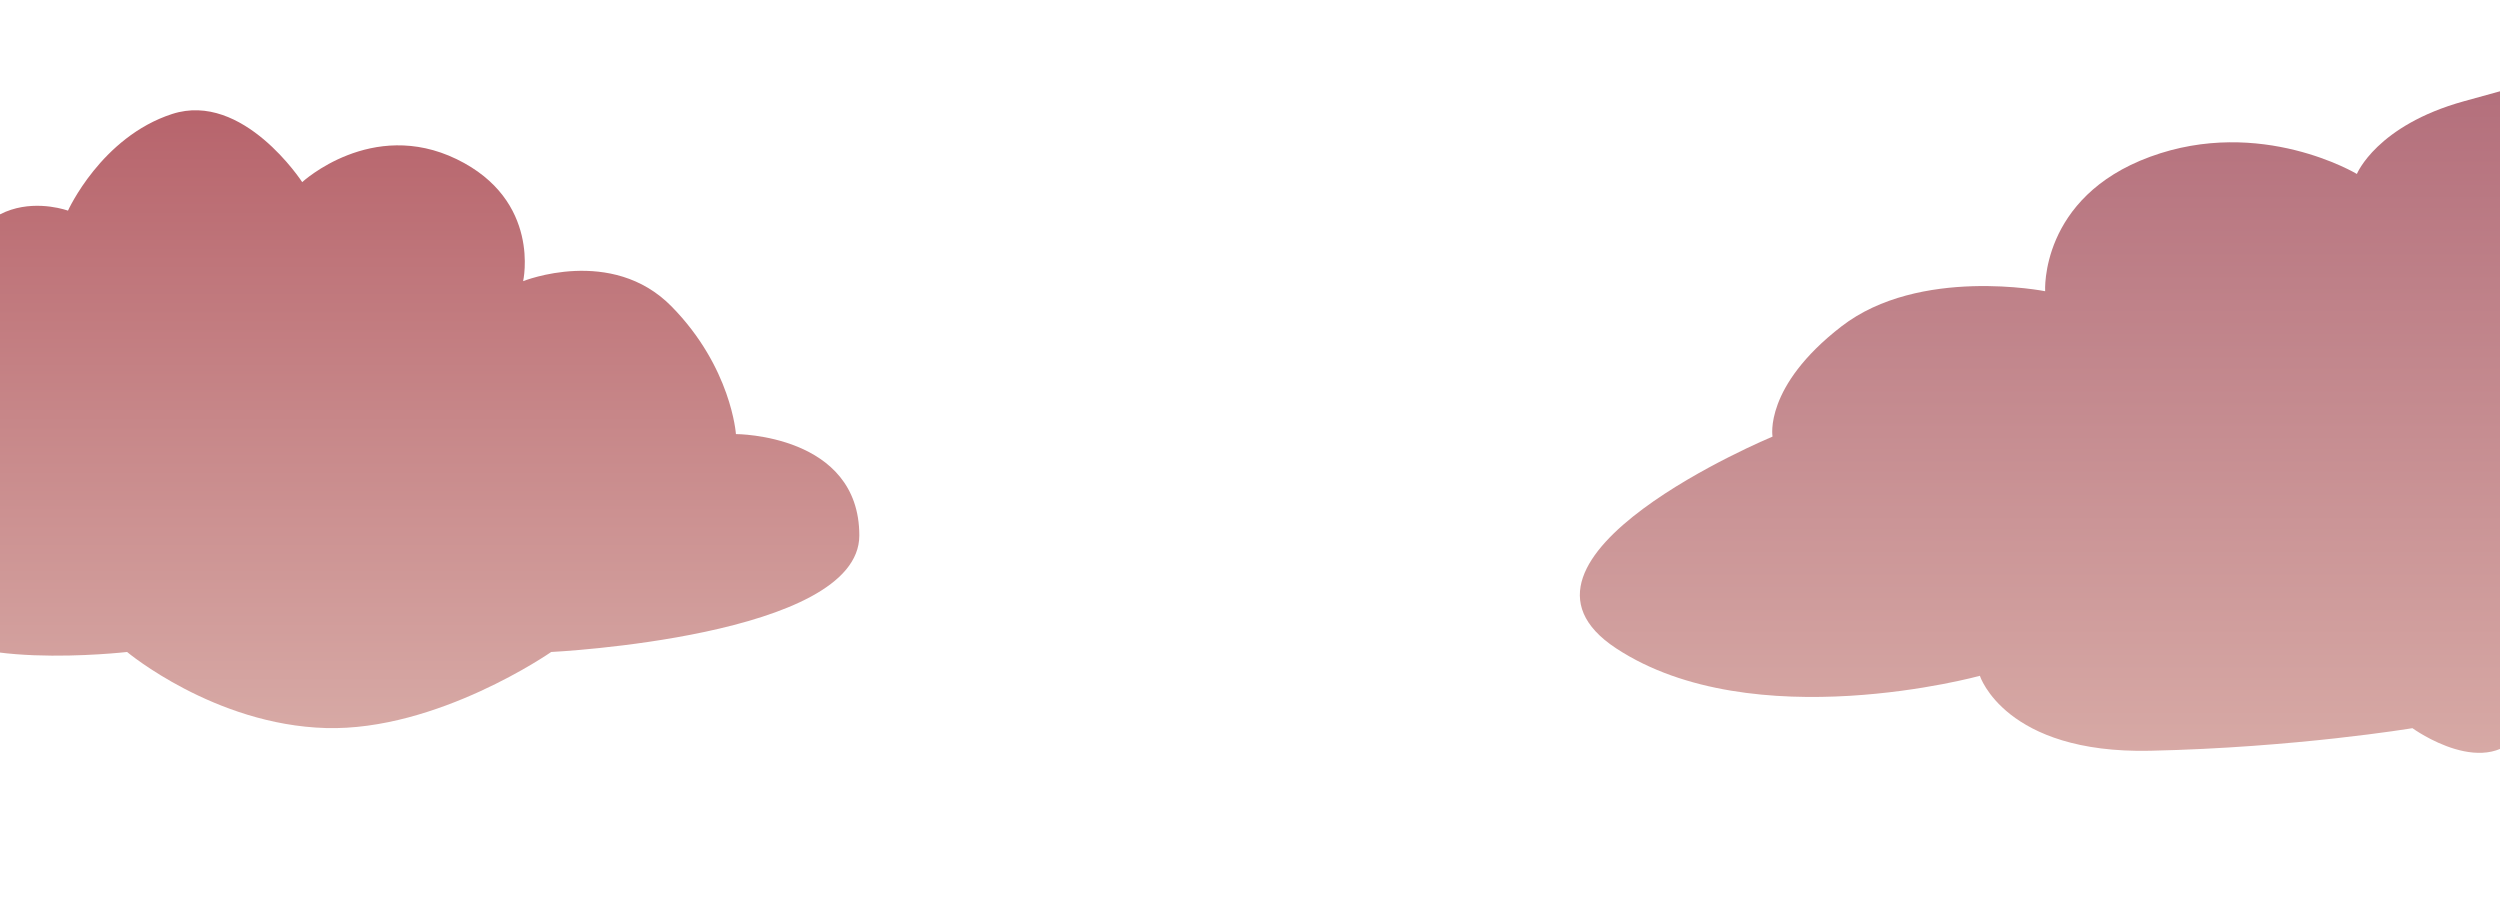 <svg width="1315" height="482" viewBox="0 0 1315 482" fill="none" xmlns="http://www.w3.org/2000/svg">
<g clip-path="url(#clip0_85_31)">
<path d="M1327.38 44.632C1327.38 44.632 1321.31 118.622 1327.38 200.464C1333.45 282.307 1345.59 353.822 1327.38 383.022C1309.17 412.222 1268.94 383.022 1268.94 383.022C1268.94 383.022 1207.36 393.253 1130.96 394.898C1054.57 396.543 1041.41 355.474 1041.41 355.474C1041.41 355.474 922.216 388.367 850.171 341.083C778.126 293.799 932.35 229.657 932.35 229.657C932.35 229.657 927.626 203.35 968.606 171.683C1009.59 140.015 1075.75 153.18 1075.75 153.18C1075.75 153.18 1072.78 103.845 1130.96 82.459C1189.15 61.073 1239.72 91.505 1239.72 91.505C1239.72 91.505 1250 66.013 1295.99 53.267C1341.99 40.521 1327.38 44.632 1327.38 44.632Z" fill="url(#paint0_linear_85_31)"/>
<path d="M35.756 110.8C35.756 110.8 -22.93 89.128 -27.593 172.066C-32.257 255.003 -55.576 294.596 -41.585 324.187C-27.593 353.777 66.848 342.941 66.848 342.941C66.848 342.941 112.709 381.284 171.395 382.951C230.081 384.618 289.933 342.941 289.933 342.941C289.933 342.941 452 335.023 452 281.676C452 228.329 387.096 228.33 387.096 228.33C387.096 228.33 384.764 193.321 353.283 161.229C321.802 129.138 275.164 147.893 275.164 147.893C275.164 147.893 284.881 105.382 240.186 83.71C195.491 62.038 158.958 95.796 158.958 95.796C158.958 95.796 127.866 47.868 90.556 59.954C53.246 72.04 35.756 110.8 35.756 110.8Z" fill="url(#paint1_linear_85_31)"/>
</g>
<defs>
<linearGradient id="paint0_linear_85_31" x1="1160.63" y1="40.223" x2="1160.63" y2="396" gradientUnits="userSpaceOnUse">
<stop stop-color="#B36E7B"/>
<stop offset="1" stop-color="#D7A9A5"/>
</linearGradient>
<linearGradient id="paint1_linear_85_31" x1="203" y1="58" x2="203" y2="383" gradientUnits="userSpaceOnUse">
<stop stop-color="#B7646C"/>
<stop offset="1" stop-color="#D7A9A5"/>
</linearGradient>
<clipPath id="clip0_85_31">
<rect width="1315" height="482" fill="white"/>
</clipPath>
</defs>
</svg>
